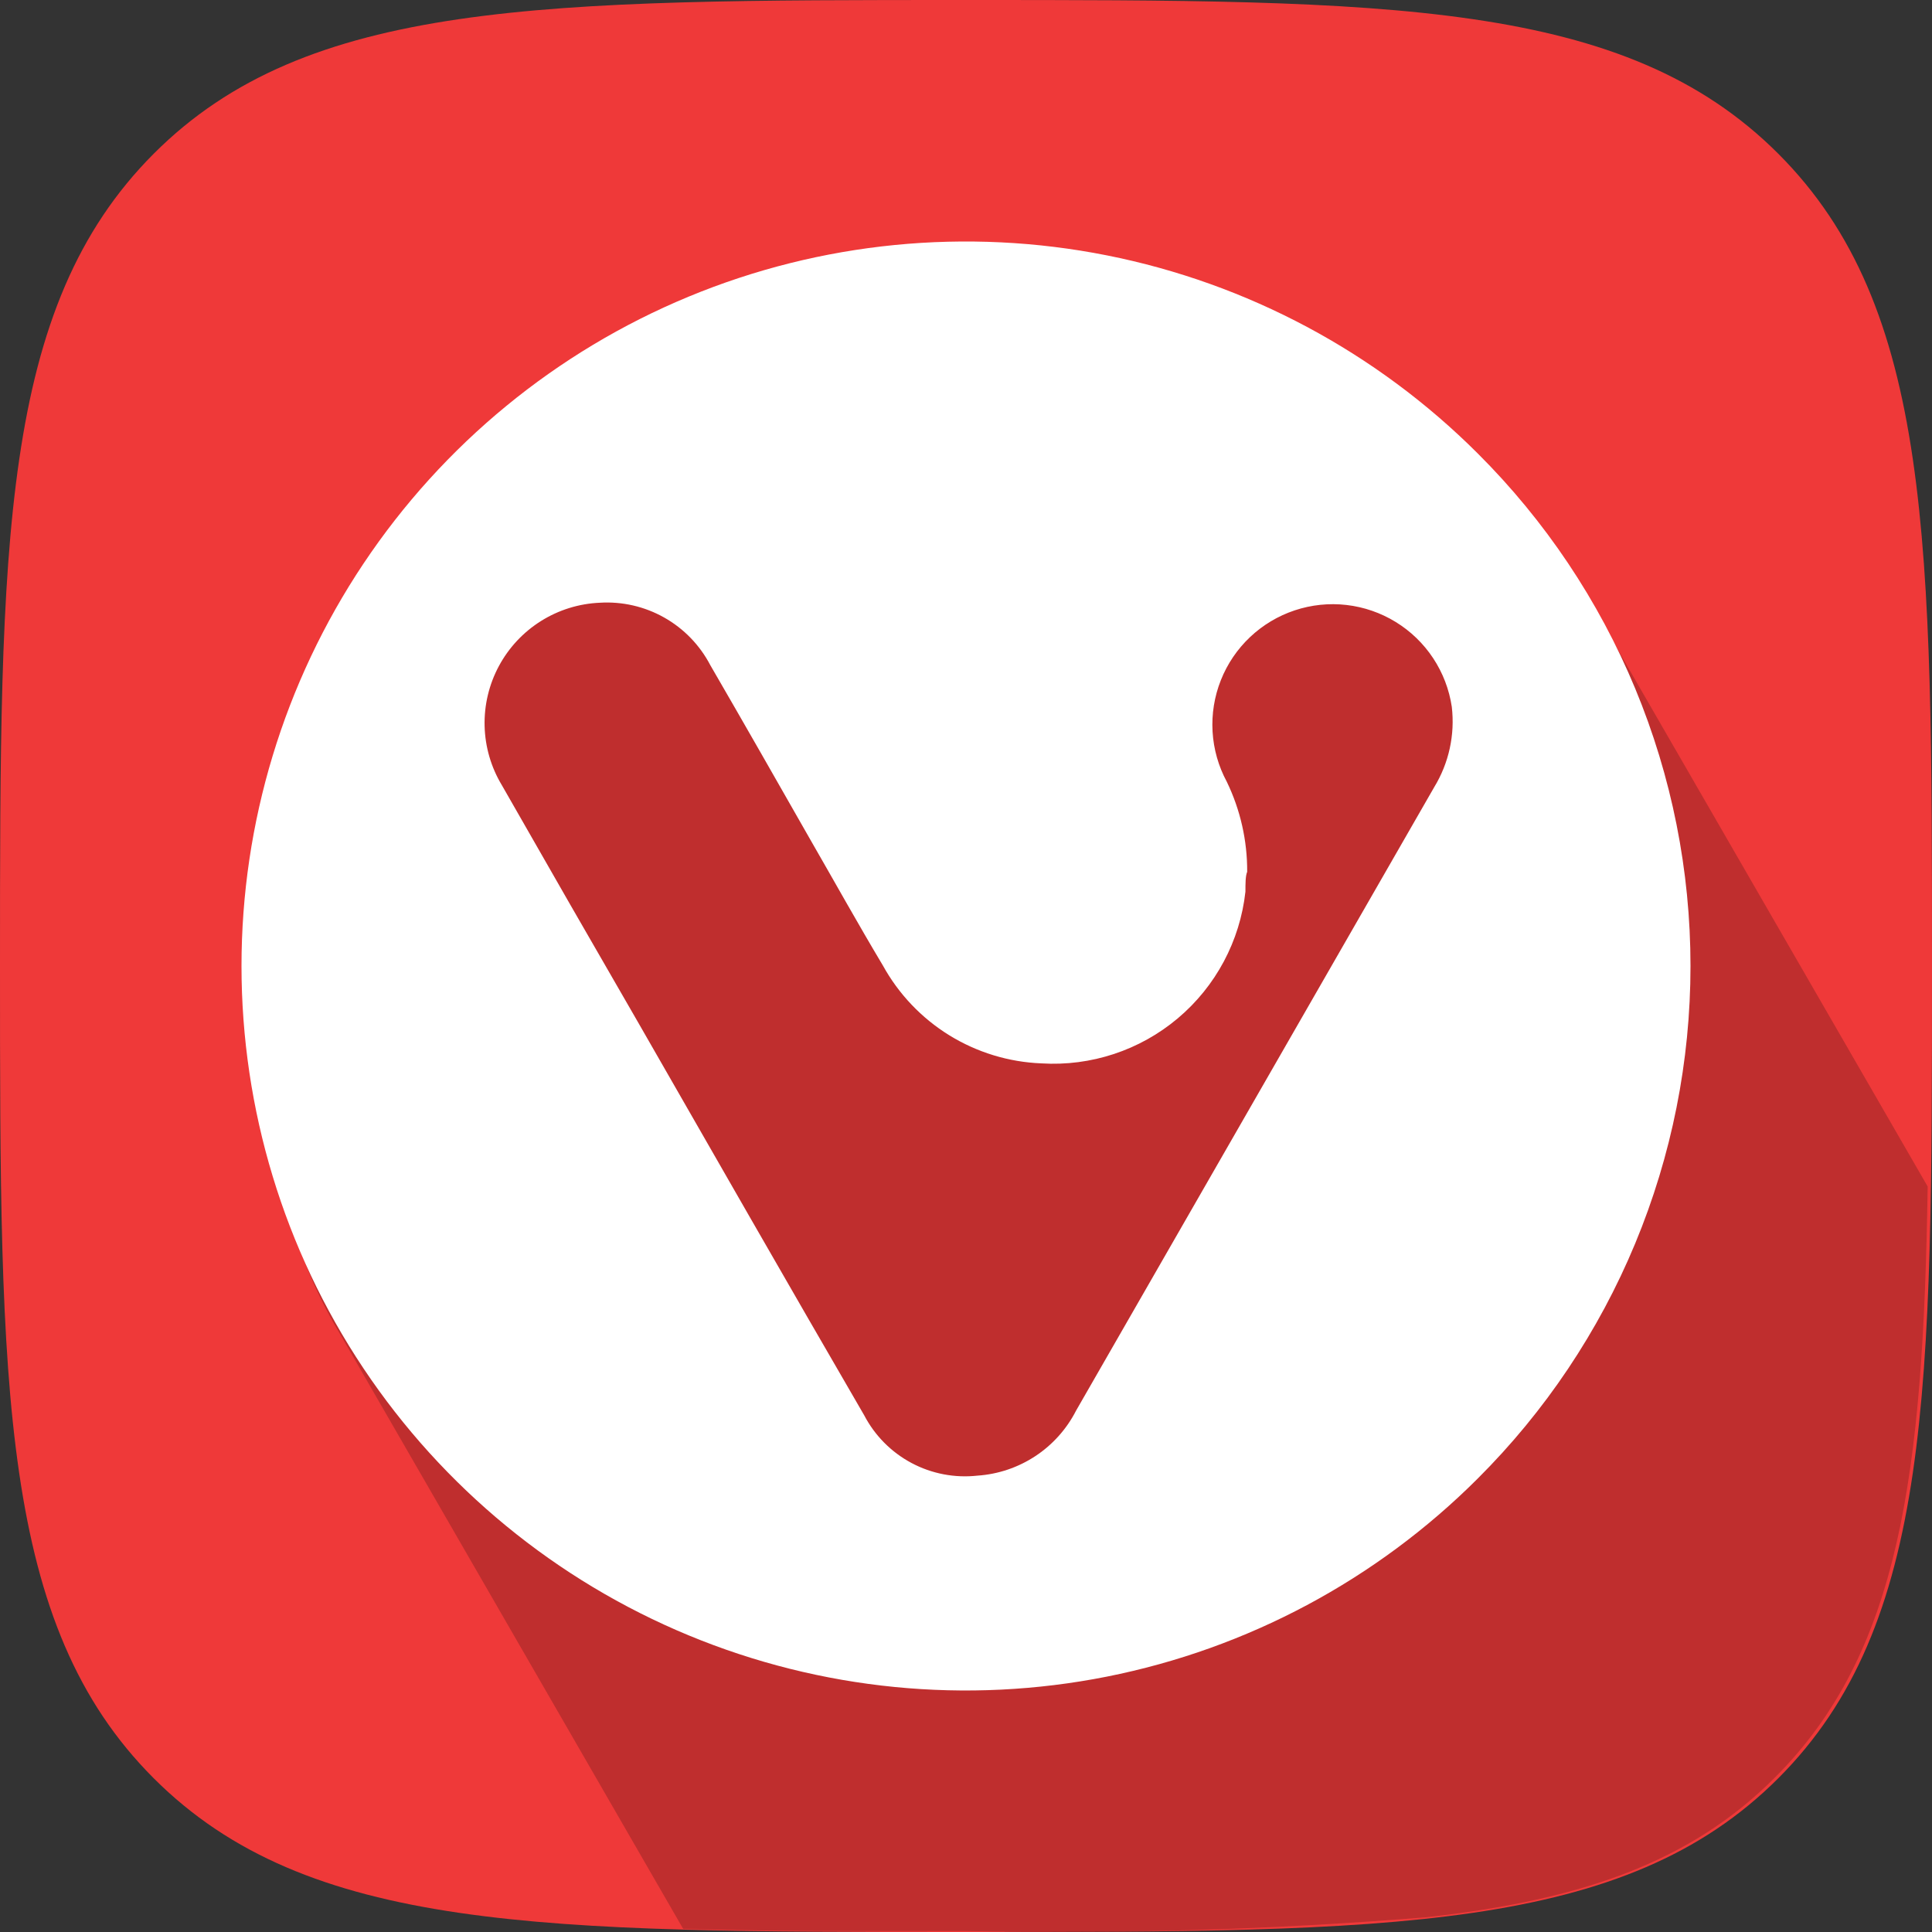 <svg width="256" height="256" viewBox="0 0 256 256" fill="none" xmlns="http://www.w3.org/2000/svg">
<rect x="0" y="0" width="256" height="256" fill="#333333" stroke="none"/>
<g clip-path="url(#clip0_1_13108)">
<path d="M127.999 255.999C184.091 255.999 215.261 255.999 235.63 235.63C255.999 215.261 255.999 184.091 255.999 127.999C255.999 71.908 255.999 40.738 235.63 20.369C215.261 0 184.091 0 127.999 0C71.908 0 40.699 0 20.369 20.369C0.039 40.738 0 71.908 0 127.999C0 184.091 0 215.261 20.369 235.63C40.738 255.999 71.908 255.999 127.999 255.999Z" fill="#EF3939"/>
<path d="M211.221 80.634C205.042 69.492 194.413 60.369 184.406 52.481C174.399 44.593 164.576 39.841 152.298 36.433C140.019 33.025 127.471 33.088 114.83 34.69C102.188 36.293 91.311 39.178 80.271 45.541C69.231 51.904 60.657 59.695 52.935 69.83C45.214 79.965 40.084 90.029 36.881 102.36C33.679 114.69 32.518 128.352 34.332 140.961C36.146 153.571 38.349 165.571 44.898 176.5L45.438 177.425L90.529 255.592C98.012 255.797 106.112 255.887 114.83 255.861H127.635C148.083 256.301 168.541 255.696 188.927 254.049C209.331 251.812 223.988 246.799 235.213 235.501C251.722 218.995 254.847 195.395 255.425 157.218L211.221 80.634Z" fill="url(#paint0_linear_1_13108)"/>
<path d="M195.808 60.085C182.382 46.669 165.28 37.535 146.666 33.838C128.05 30.141 108.757 32.048 91.226 39.316C73.694 46.585 58.71 58.89 48.168 74.675C37.627 90.46 32 109.017 32 127.999C32 146.983 37.627 165.539 48.168 181.325C58.71 197.11 73.694 209.415 91.226 216.683C108.757 223.951 128.05 225.858 146.666 222.161C165.28 218.464 182.382 209.33 195.808 195.914C204.744 187.006 211.834 176.422 216.671 164.767C221.508 153.113 223.999 140.619 223.999 127.999C223.999 115.38 221.508 102.886 216.671 91.232C211.834 79.578 204.744 68.993 195.808 60.085ZM190.053 104.28C174.218 131.837 158.396 159.382 142.587 186.913C141.34 189.354 139.482 191.431 137.194 192.94C134.907 194.449 132.267 195.341 129.533 195.528C126.514 195.865 123.465 195.282 120.783 193.855C118.103 192.428 115.915 190.223 114.509 187.531C104.506 170.301 94.58 152.956 84.654 135.648C78.578 125.14 72.527 114.607 66.502 104.048C65.071 101.677 64.283 98.975 64.213 96.206C64.143 93.438 64.795 90.699 66.104 88.26C67.414 85.82 69.335 83.763 71.68 82.291C74.025 80.819 76.713 79.983 79.479 79.865C82.456 79.682 85.423 80.365 88.02 81.832C90.618 83.299 92.735 85.487 94.116 88.132C98.597 95.858 102.999 103.584 107.403 111.311C110.608 116.874 113.697 122.436 116.98 127.922C119.068 131.713 122.098 134.9 125.779 137.176C129.461 139.45 133.667 140.733 137.991 140.903C144.557 141.309 151.027 139.174 156.061 134.937C161.095 130.7 164.304 124.689 165.026 118.148C165.026 117.105 165.026 116.062 165.258 115.521C165.281 111.388 164.355 107.305 162.555 103.584C161.45 101.535 160.808 99.269 160.671 96.945C160.535 94.622 160.909 92.296 161.767 90.132C162.624 87.968 163.946 86.018 165.636 84.419C167.328 82.82 169.348 81.61 171.556 80.875C173.764 80.139 176.107 79.896 178.419 80.162C180.731 80.429 182.957 81.198 184.94 82.416C186.924 83.634 188.617 85.271 189.9 87.213C191.183 89.154 192.027 91.354 192.37 93.656C192.805 97.357 191.989 101.097 190.053 104.28Z" fill="white"/>
</g>
<defs>
<linearGradient id="paint0_linear_1_13108" x1="4691.08" y1="1174.79" x2="16902.3" y2="22332.2" gradientUnits="userSpaceOnUse">
<stop stop-opacity="0.2"/>
<stop offset="0.79" stop-opacity="0.05"/>
</linearGradient>
<clipPath id="clip0_1_13108">
<rect width="256" height="256" fill="white"/>
</clipPath>
</defs>
</svg>
